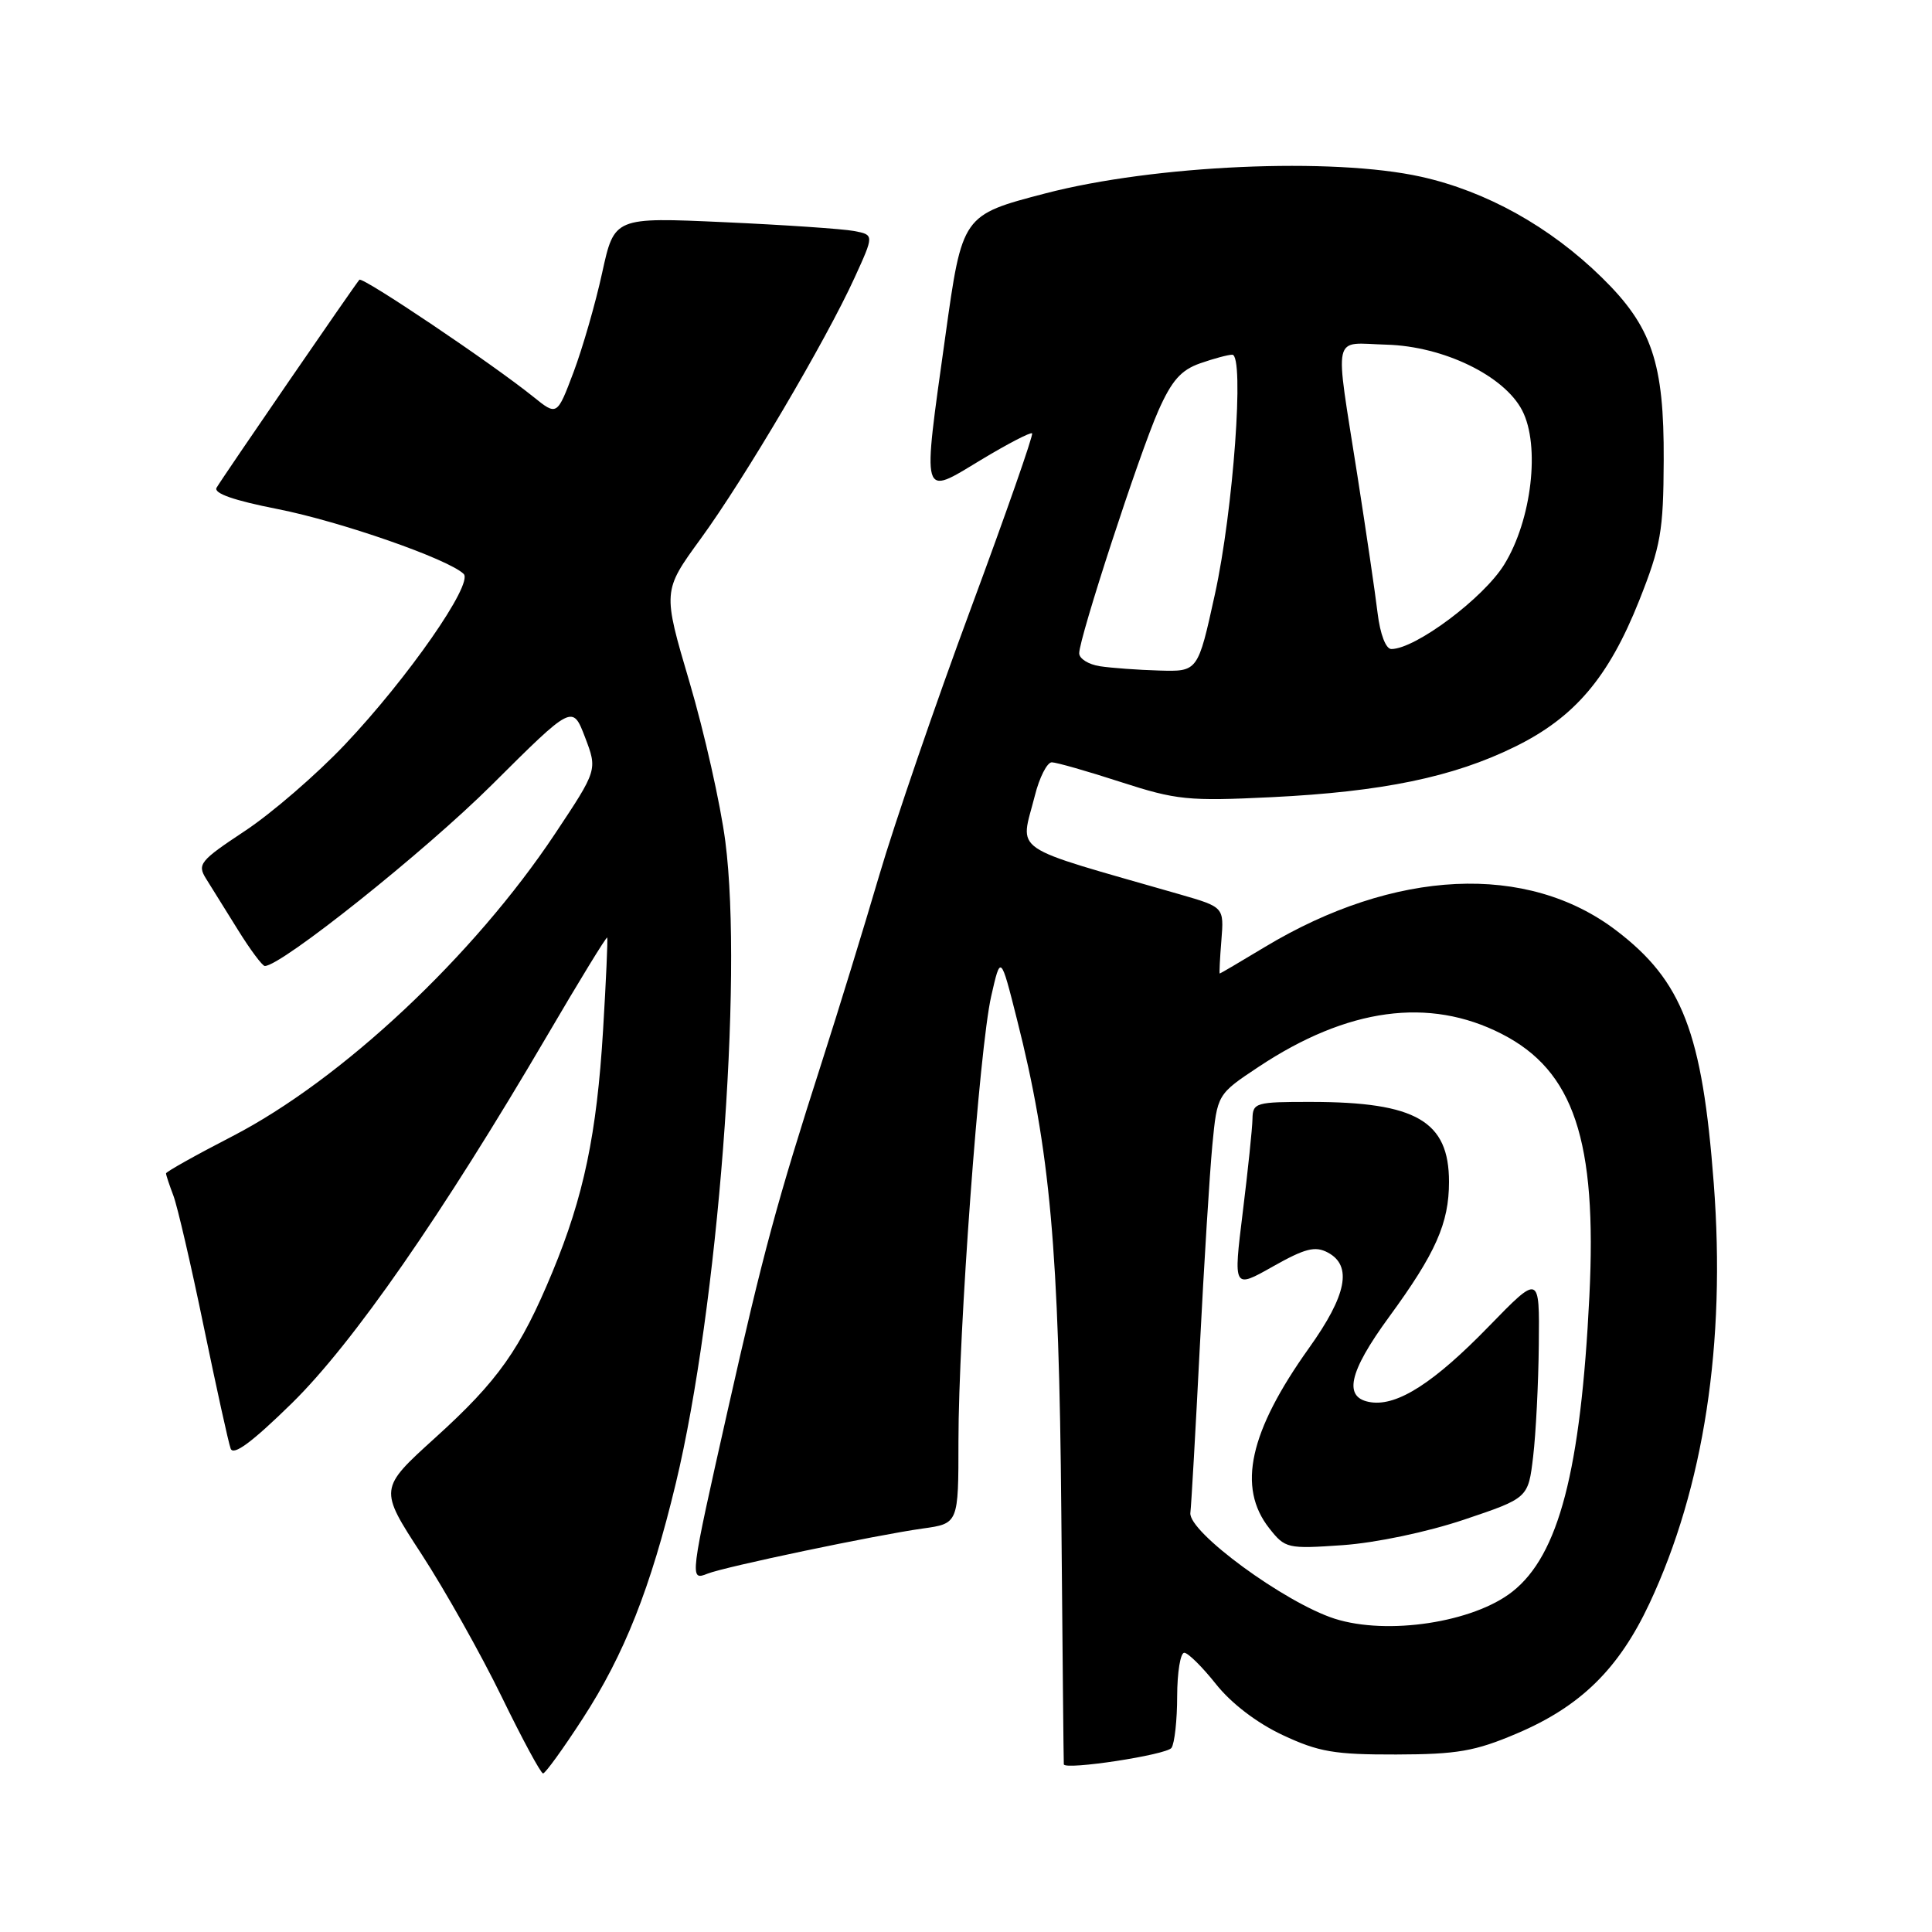 <?xml version="1.0" encoding="UTF-8" standalone="no"?>
<!DOCTYPE svg PUBLIC "-//W3C//DTD SVG 1.1//EN" "http://www.w3.org/Graphics/SVG/1.1/DTD/svg11.dtd" >
<svg xmlns="http://www.w3.org/2000/svg" xmlns:xlink="http://www.w3.org/1999/xlink" version="1.1" viewBox="0 0 256 256">
 <g >
 <path fill="currentColor"
d=" M 77.20 227.74 C 82.72 219.24 86.22 210.41 89.55 196.54 C 95.12 173.37 98.48 129.78 96.11 111.50 C 95.47 106.55 93.33 97.06 91.37 90.41 C 87.80 78.32 87.80 78.32 92.83 71.41 C 98.63 63.46 109.43 45.14 113.23 36.81 C 115.83 31.12 115.83 31.12 113.17 30.61 C 111.70 30.33 103.95 29.80 95.95 29.44 C 81.40 28.78 81.40 28.78 79.79 36.14 C 78.91 40.19 77.20 46.11 76.00 49.31 C 73.81 55.11 73.81 55.11 70.66 52.57 C 65.20 48.17 48.04 36.63 47.62 37.07 C 47.08 37.65 29.52 63.21 28.70 64.62 C 28.26 65.36 30.97 66.31 36.77 67.45 C 45.11 69.09 59.45 74.09 61.44 76.05 C 62.75 77.34 54.03 89.87 45.70 98.66 C 41.96 102.61 36.00 107.76 32.46 110.10 C 26.48 114.06 26.11 114.52 27.31 116.44 C 28.02 117.57 29.93 120.64 31.55 123.25 C 33.17 125.86 34.77 128.00 35.09 128.00 C 37.28 128.00 56.31 112.82 65.18 103.99 C 75.86 93.36 75.86 93.36 77.52 97.69 C 79.17 102.02 79.17 102.02 73.55 110.47 C 62.76 126.69 45.28 143.07 30.77 150.57 C 25.94 153.06 22.00 155.27 22.00 155.48 C 22.00 155.70 22.44 157.02 22.98 158.44 C 23.51 159.85 25.32 167.64 26.99 175.75 C 28.67 183.86 30.27 191.15 30.56 191.94 C 30.92 192.94 33.38 191.12 38.67 185.94 C 46.77 177.99 58.55 161.03 72.50 137.23 C 76.78 129.92 80.36 124.07 80.46 124.23 C 80.55 124.38 80.31 129.90 79.91 136.50 C 79.08 150.26 77.35 158.54 73.20 168.55 C 68.95 178.80 66.02 182.95 57.67 190.51 C 50.21 197.27 50.21 197.27 55.86 205.94 C 58.96 210.71 63.73 219.20 66.46 224.80 C 69.19 230.41 71.66 234.99 71.96 234.99 C 72.26 234.98 74.62 231.72 77.20 227.74 Z  M 155.23 231.60 C 155.64 231.00 155.98 227.91 155.98 224.75 C 155.99 221.59 156.41 219.00 156.92 219.00 C 157.42 219.00 159.31 220.87 161.12 223.15 C 163.14 225.70 166.54 228.30 169.95 229.90 C 174.73 232.14 176.82 232.50 185.00 232.48 C 193.09 232.46 195.46 232.05 200.98 229.70 C 209.42 226.12 214.49 221.15 218.56 212.47 C 225.78 197.07 228.70 178.00 227.08 156.78 C 225.56 136.81 222.92 129.97 214.17 123.30 C 202.37 114.30 184.79 115.13 167.57 125.50 C 164.37 127.43 161.70 129.00 161.62 129.00 C 161.55 129.00 161.64 127.02 161.84 124.60 C 162.19 120.20 162.19 120.20 156.34 118.51 C 133.33 111.89 135.18 113.15 137.12 105.44 C 137.73 103.00 138.75 101.01 139.37 101.01 C 139.99 101.02 144.10 102.19 148.50 103.62 C 155.89 106.01 157.42 106.17 168.50 105.63 C 183.18 104.91 192.55 102.97 200.71 98.96 C 208.65 95.07 213.14 89.78 217.20 79.58 C 220.07 72.34 220.41 70.41 220.45 61.00 C 220.51 48.07 218.89 43.27 212.25 36.77 C 205.38 30.04 196.96 25.35 188.30 23.42 C 176.56 20.81 152.95 21.86 138.50 25.63 C 127.50 28.50 127.50 28.50 125.27 44.50 C 122.20 66.47 122.00 65.76 129.95 60.96 C 133.50 58.82 136.56 57.23 136.76 57.42 C 136.95 57.62 133.30 68.06 128.64 80.64 C 123.98 93.21 118.52 109.12 116.50 116.00 C 114.48 122.88 111.09 133.90 108.97 140.50 C 102.91 159.37 101.16 165.86 96.43 186.85 C 91.37 209.33 91.35 209.47 93.75 208.52 C 96.01 207.61 116.09 203.40 122.25 202.54 C 127.00 201.88 127.00 201.88 127.00 190.95 C 127.00 176.49 129.76 138.93 131.34 132.00 C 132.59 126.50 132.59 126.50 134.75 135.06 C 139.15 152.42 140.33 165.52 140.63 200.50 C 140.79 218.65 140.93 233.63 140.96 233.78 C 141.08 234.59 154.61 232.53 155.23 231.60 Z  M 176.86 214.49 C 170.25 212.37 157.43 202.98 157.73 200.46 C 157.86 199.38 158.42 189.50 158.98 178.50 C 159.54 167.50 160.29 155.46 160.64 151.75 C 161.29 145.00 161.29 145.00 166.79 141.35 C 178.55 133.55 189.36 132.08 198.97 136.99 C 208.54 141.87 211.63 151.11 210.60 171.77 C 209.46 194.88 206.54 206.07 200.40 210.90 C 195.21 214.99 183.85 216.71 176.86 214.49 Z  M 194.00 201.36 C 202.50 198.50 202.50 198.50 203.15 193.00 C 203.51 189.97 203.85 183.30 203.90 178.17 C 204.00 168.84 204.00 168.84 197.25 175.78 C 190.04 183.20 185.20 186.31 181.68 185.81 C 177.94 185.28 178.65 181.90 184.06 174.50 C 190.24 166.05 192.00 162.08 192.00 156.60 C 192.00 148.55 187.64 146.02 173.75 146.01 C 166.39 146.00 166.00 146.11 165.96 148.25 C 165.94 149.49 165.36 155.06 164.67 160.64 C 163.42 170.78 163.42 170.78 168.66 167.82 C 172.94 165.41 174.26 165.07 175.95 165.97 C 179.22 167.72 178.45 171.62 173.45 178.62 C 165.54 189.71 163.91 197.08 168.18 202.50 C 170.29 205.18 170.57 205.25 177.93 204.74 C 182.30 204.43 189.09 203.01 194.00 201.36 Z  M 145.75 88.28 C 144.24 88.05 143.00 87.28 143.00 86.56 C 143.00 84.52 150.94 60.19 153.48 54.44 C 155.26 50.42 156.49 49.03 159.03 48.14 C 160.83 47.51 162.74 47.00 163.28 47.00 C 164.92 47.00 163.42 67.64 160.98 78.75 C 158.73 89.00 158.73 89.00 153.61 88.85 C 150.80 88.77 147.26 88.51 145.75 88.28 Z  M 182.54 81.25 C 182.23 78.64 181.02 70.42 179.86 63.00 C 176.83 43.63 176.42 45.47 183.72 45.67 C 191.27 45.88 199.32 49.78 201.70 54.39 C 204.11 59.04 202.96 68.91 199.32 74.80 C 196.59 79.24 187.55 86.00 184.36 86.00 C 183.63 86.00 182.88 84.04 182.54 81.25 Z "/>
</g>
</svg>